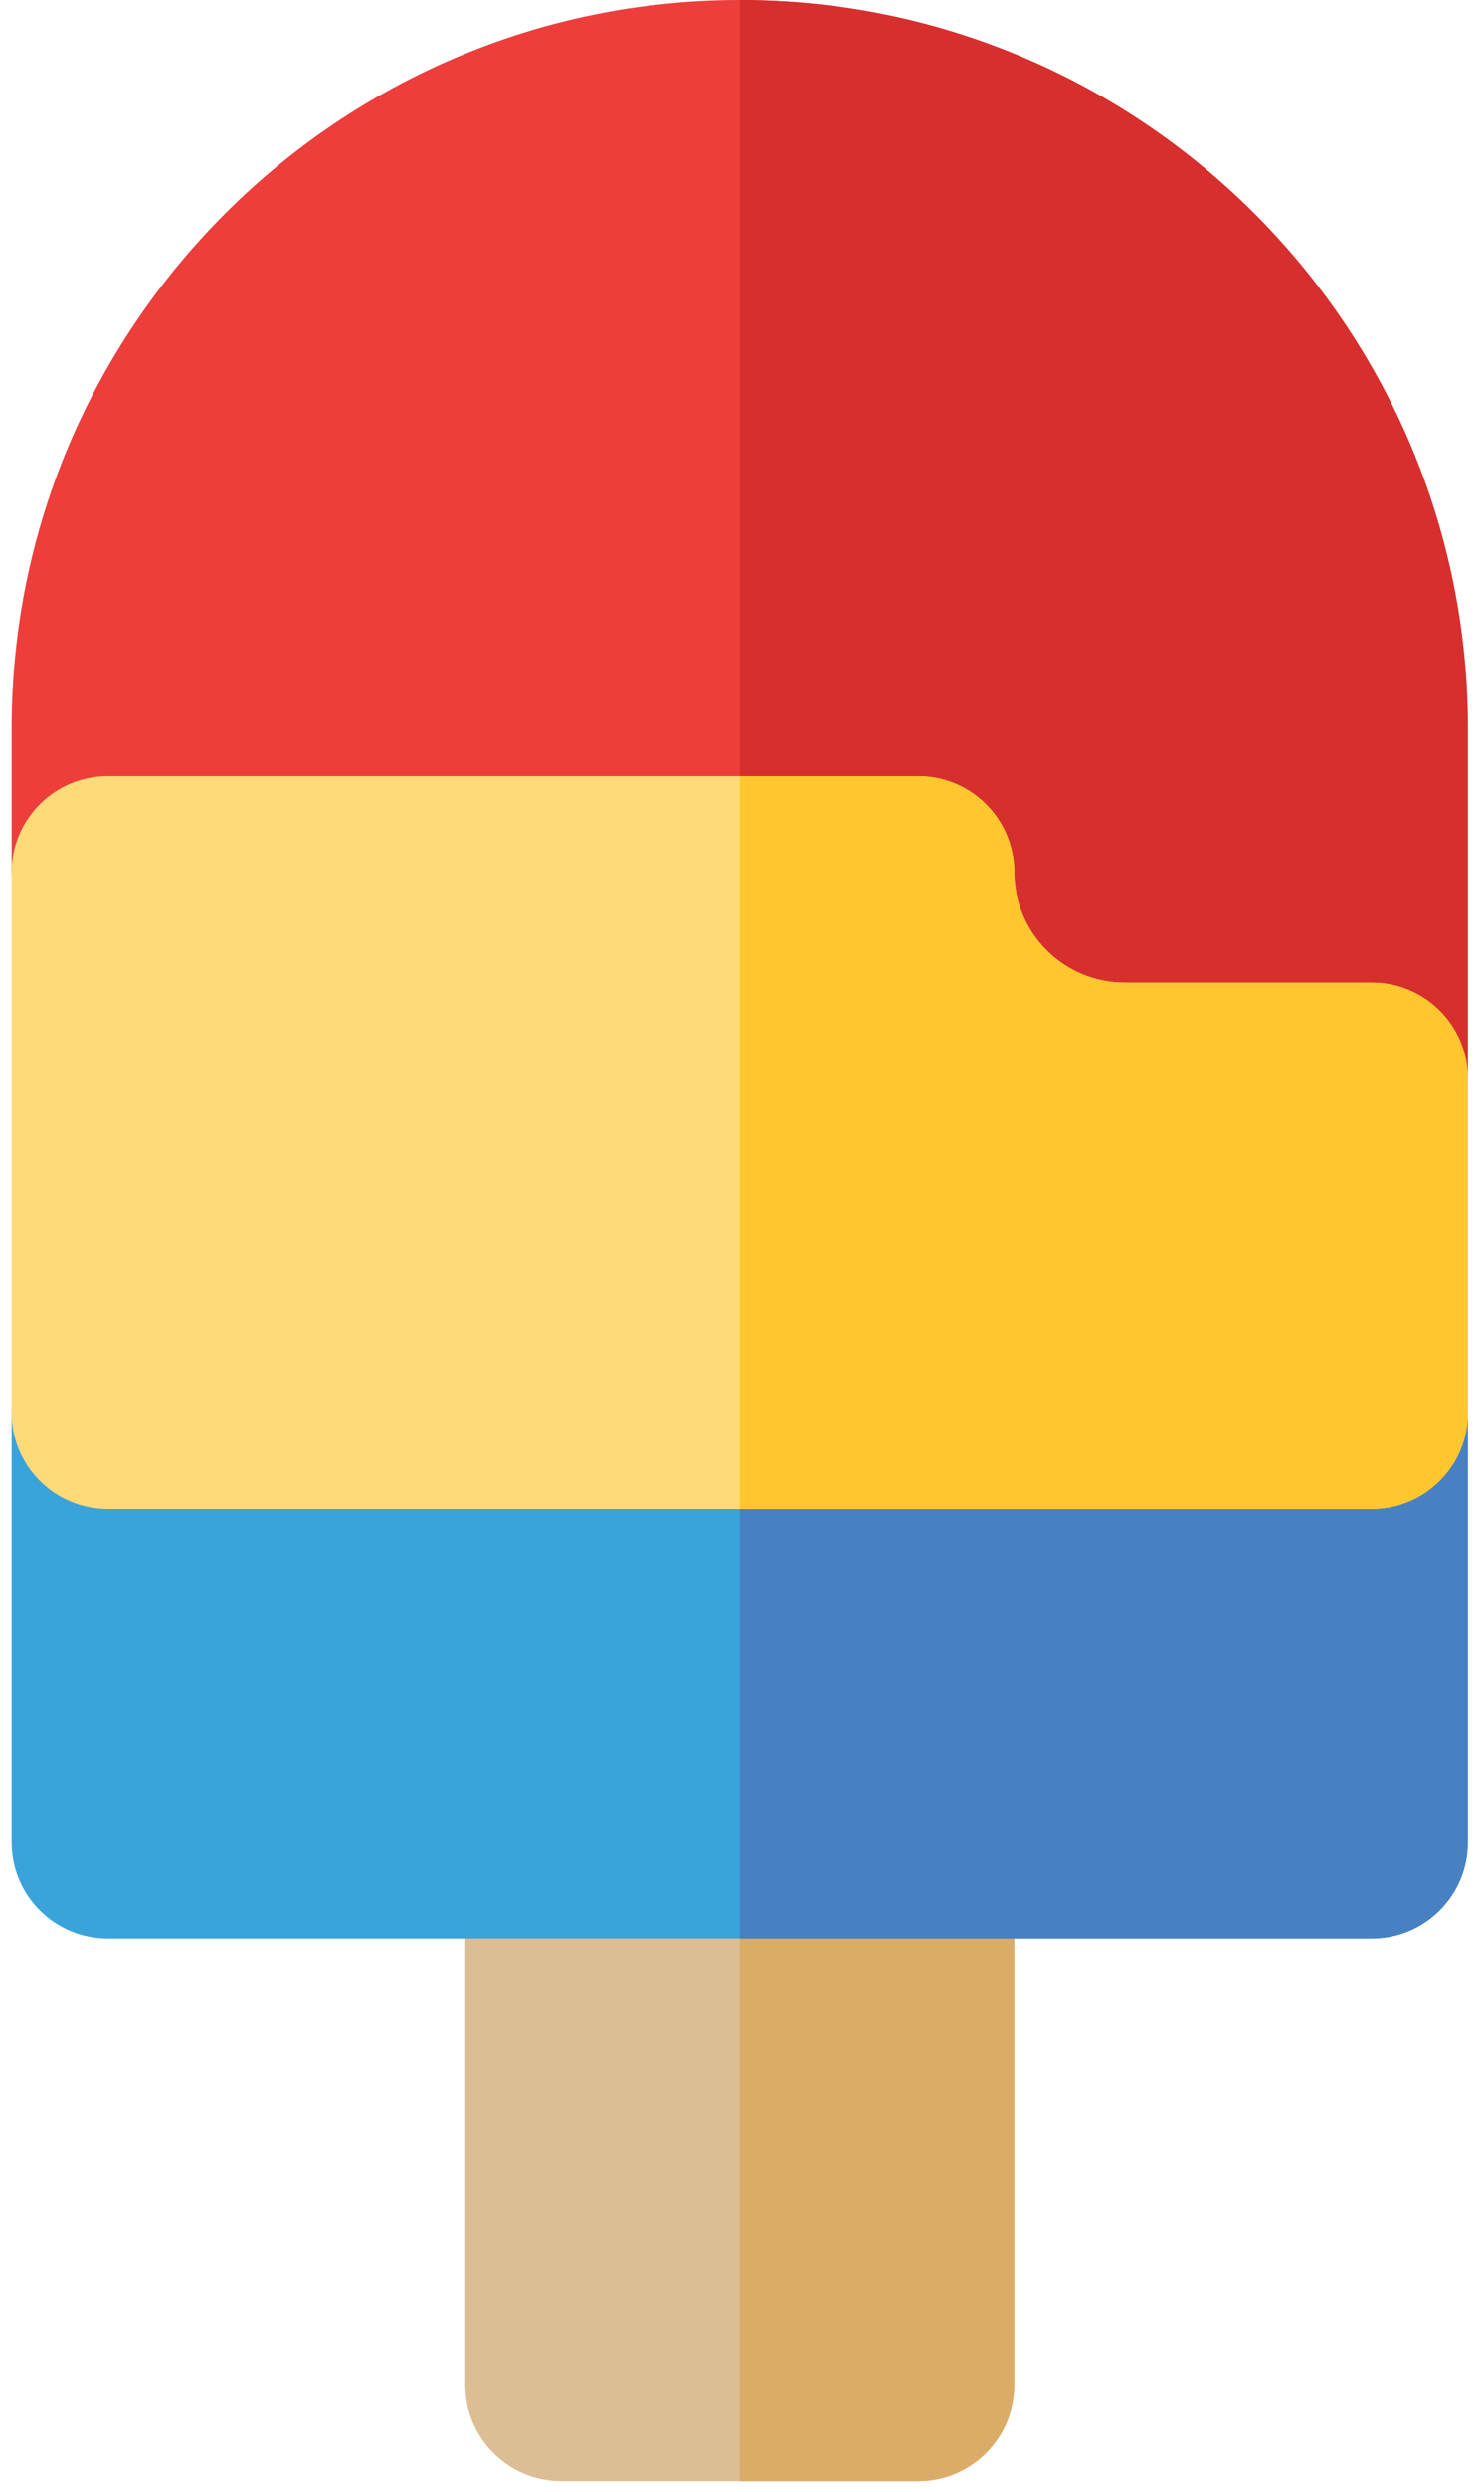 <svg xml:space="preserve" viewBox="103.325 0 306.275 513.156" xmlns:xlink="http://www.w3.org/1999/xlink" xmlns="http://www.w3.org/2000/svg" id="Layer_1" version="1.1" style="max-height: 500px" width="306.275" height="513.156">
<path d="M292.833,512h-73.668c-10.944,0-19.817-8.873-19.817-19.817V380.201&#10;&#9;c0-10.944,8.873-19.817,19.817-19.817h73.668c10.944,0,19.817,8.873,19.817,19.817v111.981C312.65,503.127,303.778,512,292.833,512z" style="fill:#DBBE93;"/>
<path d="M292.833,360.384h-36.838V512h36.838c10.944,0,19.817-8.873,19.817-19.817V380.201&#10;&#9;C312.65,369.257,303.778,360.384,292.833,360.384z" style="fill:#DBAC67;"/>
<path d="M386.451,400.019H125.548c-10.944,0-19.817-8.873-19.817-19.817v-88.61&#10;&#9;c0-10.944,8.873-19.817,19.817-19.817H386.45c10.944,0,19.817,8.873,19.817,19.817v88.61&#10;&#9;C406.268,391.146,397.396,400.019,386.451,400.019z" style="fill:#39A3DB;"/>
<path d="M386.451,242.365h-51.01c-28.19,0-51.187-18.482-59.231-42.607H125.548&#10;&#9;c-10.944,0-19.817-8.873-19.817-19.817v-29.673C105.73,67.409,173.141,0,256,0s150.268,67.409,150.268,150.267v72.281&#10;&#9;C406.268,233.492,397.396,242.365,386.451,242.365z" style="fill:#ED3E3C;"/>
<path d="M256,0c-0.001,0-0.003,0-0.004,0v199.758h20.215c8.043,24.126,31.041,42.607,59.231,42.607h51.01&#10;&#9;c10.944,0,19.817-8.873,19.817-19.817v-72.281C406.268,67.409,338.858,0,256,0z" style="fill:#D62F2D;"/>
<path d="M386.451,271.774H255.996v128.245h130.455c10.944,0,19.817-8.873,19.817-19.817v-88.61&#10;&#9;C406.268,280.647,397.396,271.774,386.451,271.774z" style="fill:#4881C2;"/>
<path d="M386.451,311.409H125.548c-10.944,0-19.817-8.873-19.817-19.817V179.94&#10;&#9;c0-10.944,8.873-19.817,19.817-19.817h167.285c10.944,0,19.817,8.873,19.817,19.817c0,12.61,10.22,22.79,22.79,22.79h51.01&#10;&#9;c10.944,0,19.817,8.873,19.817,19.817v69.044C406.268,302.536,397.396,311.409,386.451,311.409z" style="fill:#FFDA79;"/>
<path d="M386.451,202.73h-51.01c-12.569,0-22.79-10.18-22.79-22.79c0-10.944-8.873-19.817-19.817-19.817&#10;&#9;h-36.838v151.286h130.455c10.944,0,19.817-8.873,19.817-19.817v-69.044C406.268,211.603,397.396,202.73,386.451,202.73z" style="fill:#FFC72D;"/>
</svg>